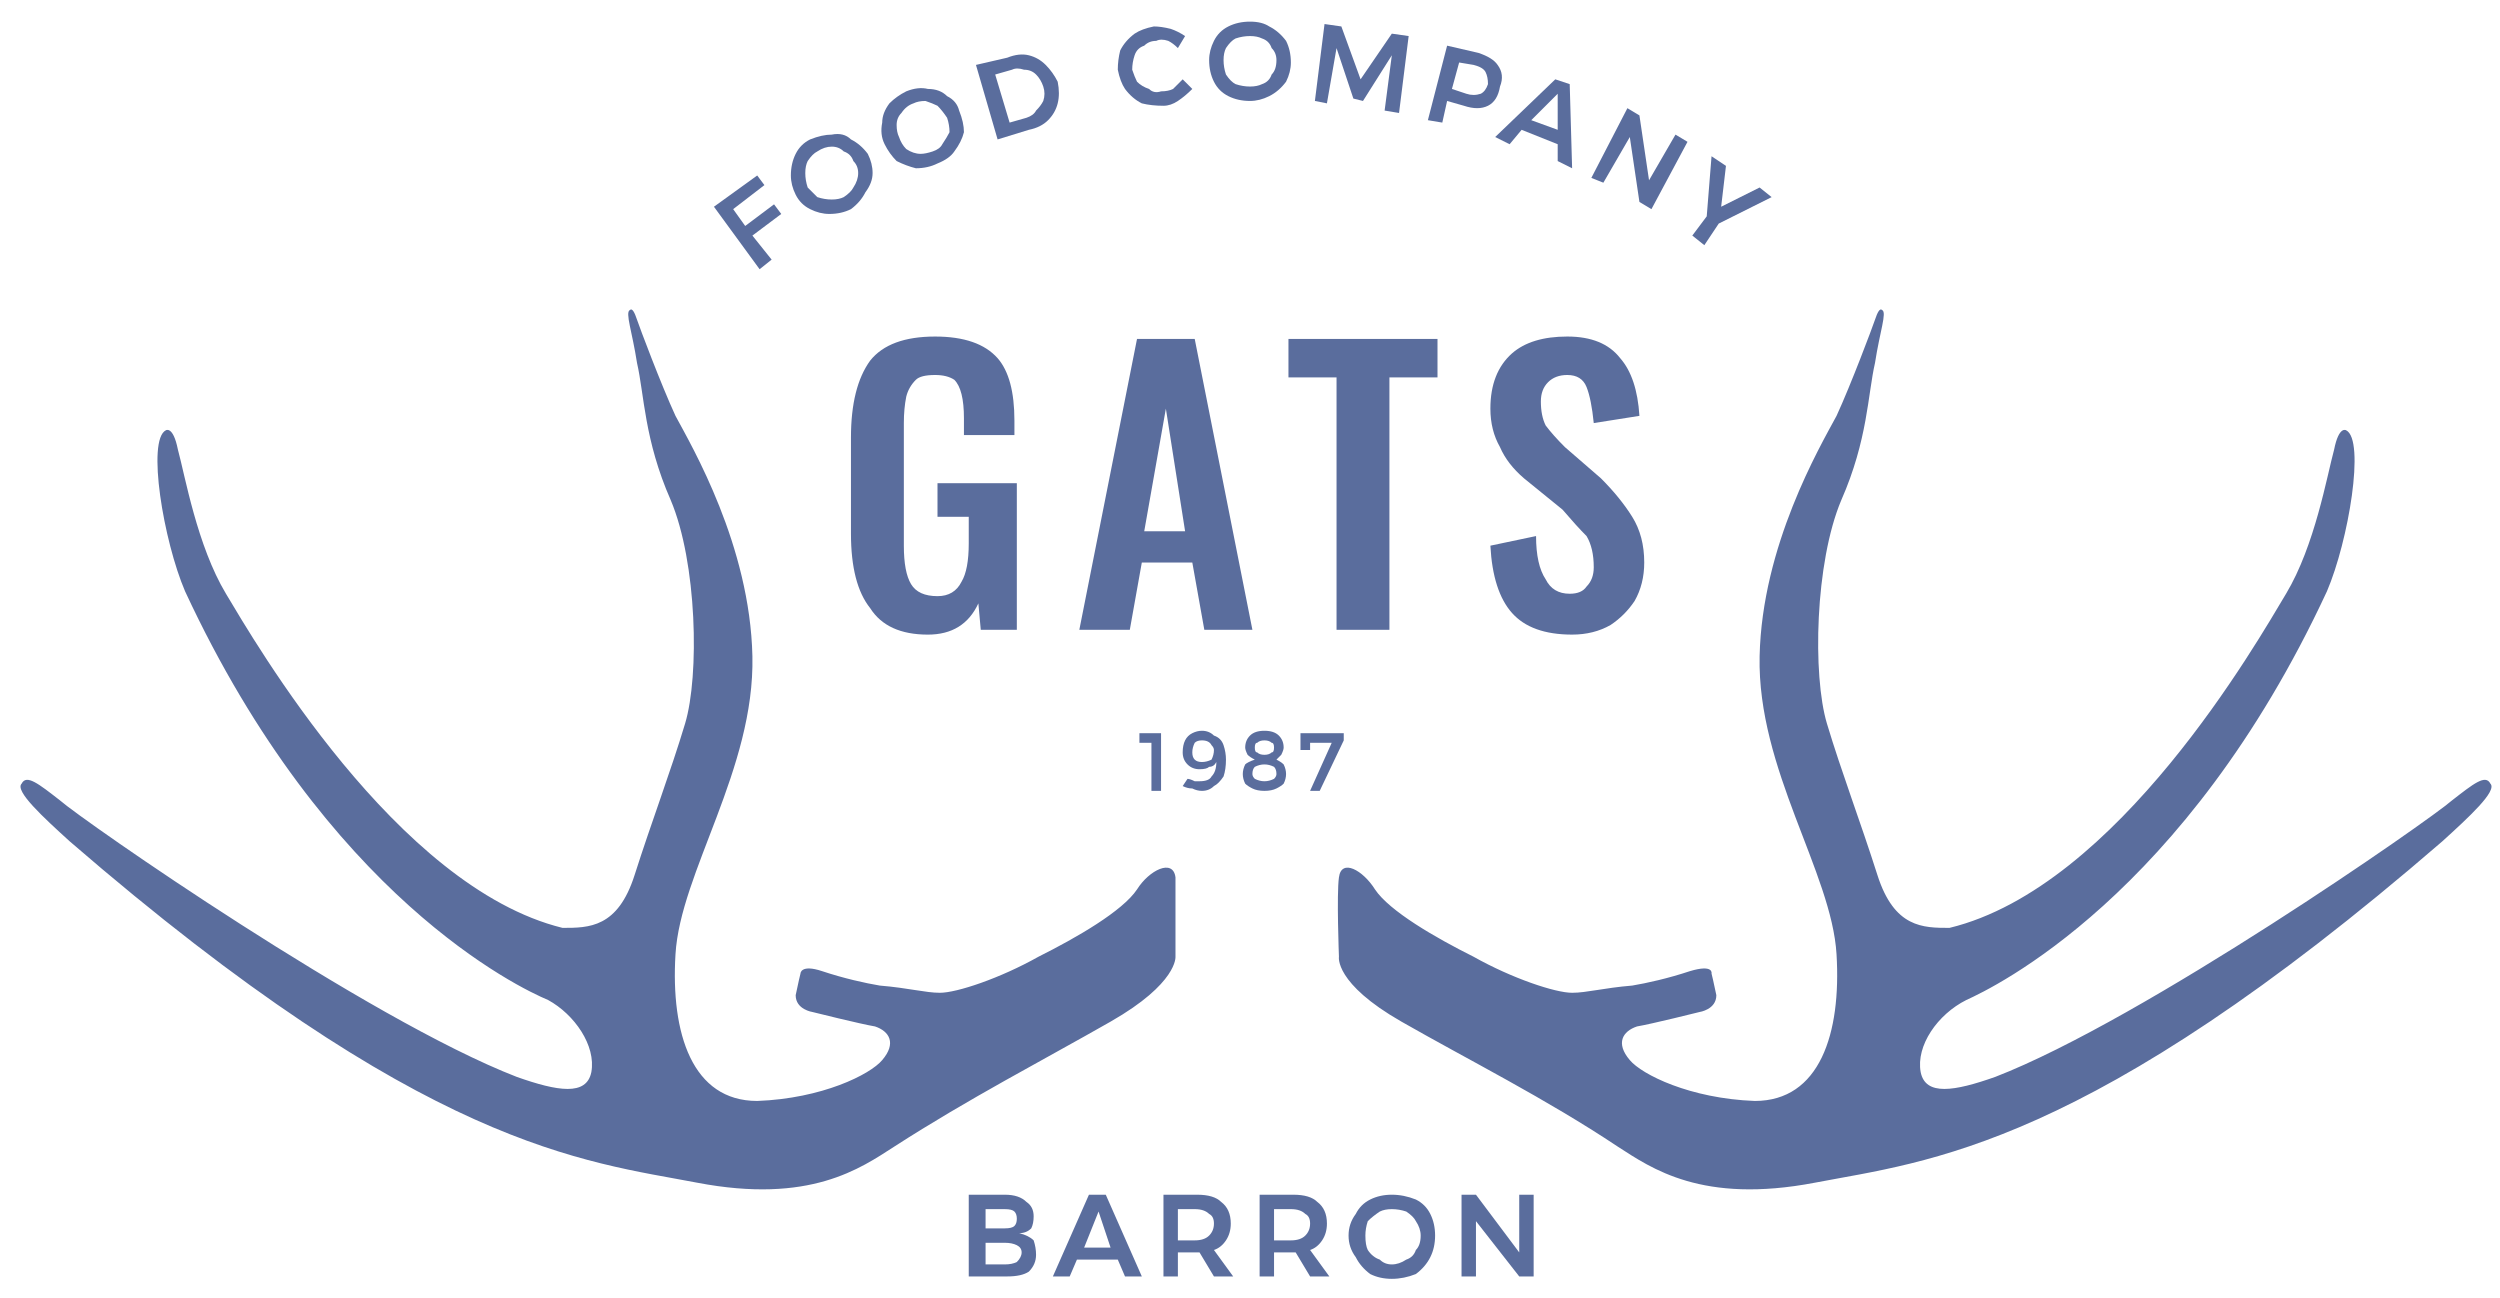 <svg version="1.2" xmlns="http://www.w3.org/2000/svg" viewBox="0 0 104 54" width="104" height="54"><defs><clipPath clipPathUnits="userSpaceOnUse" id="cp1"><path d="m-420-3185h1920v6874h-1920z"/></clipPath></defs><style>.a{fill:#5a6d9d}</style><g clip-path="url(#cp1)"><path class="a" d="m55.7 39.8c0 0-0.2 1.1 2.6 2.7 2.8 1.6 6 3.2 9 5.2 1.4 0.9 3.5 2.4 8.2 1.5 4.7-0.9 11.3-1.4 26.1-14.2 1.1-1 2.3-2.1 2-2.4-0.2-0.4-0.7 0-1.6 0.7-0.9 0.8-12.8 9.1-19 11.5-1.7 0.6-2.9 0.8-3.1-0.2-0.2-1.1 0.7-2.4 1.9-3 1.1-0.5 9.1-4.3 15-17 0.9-2.1 1.6-6.3 0.8-6.7 0 0-0.3-0.2-0.5 0.8-0.3 1.1-0.8 4-2 6-1.2 2-7 12.2-14 13.9-1.1 0-2.3 0-3-2.2-0.7-2.2-1.5-4.3-2.1-6.3-0.6-2-0.5-6.7 0.6-9.3 1.1-2.5 1.1-4.4 1.4-5.7 0.2-1.3 0.5-2.1 0.3-2.2-0.1-0.1-0.2 0.1-0.3 0.4-0.1 0.3-1 2.7-1.6 4-0.7 1.3-3.1 5.4-3.2 10-0.1 4.7 3 9 3.2 12.4 0.2 3.3-0.7 6.1-3.4 6.1-2.7-0.1-4.7-1.1-5.2-1.7-0.6-0.7-0.3-1.2 0.3-1.4 0.6-0.1 2.6-0.6 2.6-0.6 0 0 0.7-0.1 0.7-0.7-0.1-0.5-0.2-0.9-0.2-0.9 0 0 0.1-0.4-0.9-0.1-0.9 0.3-1.8 0.5-2.4 0.6-1.2 0.1-1.9 0.3-2.5 0.3-0.7 0-2.5-0.6-4.1-1.5-1.6-0.8-3.5-1.9-4.1-2.8-0.5-0.8-1.4-1.3-1.5-0.5-0.1 0.7 0 3.3 0 3.3z"/><path class="a" d="m48.9 39.8c0 0 0.1 1.1-2.7 2.7-2.8 1.6-5.9 3.2-9 5.2-1.4 0.9-3.5 2.4-8.2 1.5-4.7-0.9-11.3-1.4-26.1-14.2-1.1-1-2.3-2.1-2-2.4 0.2-0.4 0.7 0 1.6 0.7 0.9 0.8 12.8 9.1 19 11.5 1.7 0.6 2.9 0.8 3.1-0.2 0.2-1.1-0.7-2.4-1.8-3-1.2-0.5-9.2-4.3-15.1-17-0.9-2.1-1.6-6.3-0.8-6.7 0 0 0.3-0.2 0.5 0.8 0.3 1.1 0.8 4 2 6 1.2 2 7.1 12.2 14 13.9 1.1 0 2.3 0 3-2.2 0.7-2.2 1.5-4.3 2.1-6.3 0.6-2 0.5-6.7-0.6-9.3-1.1-2.5-1.1-4.4-1.4-5.7-0.2-1.3-0.5-2.1-0.3-2.2 0.1-0.1 0.2 0.1 0.3 0.4 0.1 0.3 1 2.7 1.6 4 0.7 1.3 3.1 5.4 3.2 10 0.1 4.7-3 9-3.2 12.4-0.2 3.3 0.7 6.1 3.4 6.1 2.7-0.1 4.7-1.1 5.2-1.7 0.6-0.7 0.3-1.2-0.3-1.4-0.6-0.1-2.6-0.6-2.6-0.6 0 0-0.7-0.1-0.7-0.7 0.1-0.5 0.2-0.9 0.2-0.9 0 0 0-0.4 0.9-0.1 0.9 0.3 1.8 0.5 2.4 0.6 1.2 0.1 1.9 0.3 2.5 0.3 0.7 0 2.5-0.6 4.1-1.5 1.6-0.8 3.5-1.9 4.1-2.8 0.5-0.8 1.5-1.3 1.6-0.5 0 0.7 0 3.3 0 3.3z"/><path class="a" d="m36.2 25.3q-0.8-1-0.8-3.1v-4q0-2.1 0.8-3.2 0.8-1 2.7-1 1.8 0 2.6 0.9 0.7 0.8 0.7 2.6v0.6h-2.1v-0.7q0-0.6-0.1-1-0.1-0.4-0.3-0.6-0.3-0.2-0.8-0.2-0.6 0-0.8 0.2-0.3 0.3-0.4 0.7-0.1 0.5-0.1 1.1v5.1q0 1.1 0.3 1.6 0.3 0.5 1.1 0.5 0.7 0 1-0.6 0.3-0.5 0.3-1.6v-1.1h-1.3v-1.4h3.3v6.1h-1.5l-0.1-1.1q-0.6 1.3-2.1 1.3-1.7 0-2.4-1.1z"/><path fill-rule="evenodd" class="a" d="m47.3 14.1h2.4l2.4 12.1h-2l-0.5-2.8h-2.1l-0.5 2.8h-2.1zm2 8l-0.8-5.1-0.9 5.1z"/><path class="a" d="m55.6 15.7h-2v-1.6h6.2v1.6h-2v10.5h-2.2z"/><path class="a" d="m62.9 25.5q-0.8-0.9-0.9-2.8l1.9-0.4q0 1.2 0.4 1.8 0.3 0.6 1 0.6 0.5 0 0.7-0.3 0.3-0.3 0.3-0.8 0-0.8-0.3-1.3-0.4-0.4-1-1.1l-1.6-1.3q-0.7-0.6-1-1.3-0.4-0.7-0.4-1.6 0-1.5 0.9-2.3 0.8-0.7 2.3-0.7 1.5 0 2.2 0.9 0.7 0.8 0.8 2.4l-1.9 0.3q-0.1-1-0.3-1.5-0.2-0.5-0.8-0.5-0.5 0-0.8 0.3-0.3 0.3-0.3 0.8 0 0.6 0.2 1 0.3 0.4 0.8 0.9l1.5 1.3q0.8 0.8 1.3 1.6 0.5 0.8 0.5 1.9 0 0.9-0.4 1.6-0.4 0.6-1 1-0.7 0.4-1.6 0.4-1.7 0-2.5-0.9z"/><path class="a" d="m47.4 30.5h0.9v2.4h-0.4v-2h-0.5z"/><path fill-rule="evenodd" class="a" d="m49.7 32.5q0.1 0 0.2 0 0.4 0 0.5-0.2 0.2-0.2 0.2-0.6-0.1 0.2-0.3 0.2-0.1 0.1-0.4 0.1-0.3 0-0.5-0.2-0.2-0.2-0.2-0.5 0-0.3 0.1-0.5 0.1-0.2 0.3-0.3 0.2-0.1 0.4-0.1 0.3 0 0.5 0.2 0.3 0.1 0.4 0.4 0.1 0.3 0.1 0.6 0 0.4-0.1 0.7-0.2 0.3-0.4 0.4-0.2 0.2-0.5 0.2-0.2 0-0.4-0.1-0.2 0-0.4-0.1l0.2-0.3q0.1 0 0.3 0.1zm0-1.6q-0.1 0.2-0.1 0.4 0 0.2 0.1 0.3 0.1 0.1 0.3 0.1 0.2 0 0.4-0.1 0.1-0.2 0.1-0.4 0-0.1-0.1-0.2-0.1-0.2-0.4-0.2-0.2 0-0.3 0.1z"/><path fill-rule="evenodd" class="a" d="m53.2 30.6q0.2 0.2 0.2 0.5 0 0.1-0.1 0.3-0.1 0.1-0.2 0.2 0.2 0.1 0.3 0.2 0.1 0.2 0.1 0.4 0 0.2-0.1 0.4-0.1 0.1-0.3 0.2-0.2 0.1-0.5 0.1-0.3 0-0.5-0.1-0.2-0.1-0.3-0.2-0.1-0.2-0.1-0.4 0-0.2 0.1-0.4 0.1-0.1 0.4-0.2-0.2-0.1-0.3-0.2-0.1-0.2-0.1-0.3 0-0.3 0.2-0.5 0.2-0.2 0.6-0.2 0.4 0 0.6 0.2zm-1 1.3q-0.1 0.1-0.1 0.3 0 0.1 0.1 0.2 0.2 0.1 0.4 0.1 0.2 0 0.4-0.1 0.1-0.1 0.1-0.2 0-0.2-0.1-0.3-0.2-0.1-0.4-0.1-0.2 0-0.4 0.1zm0.1-1q-0.1 0-0.1 0.2 0 0.2 0.1 0.2 0.1 0.1 0.3 0.1 0.2 0 0.3-0.1 0.1 0 0.1-0.2 0-0.2-0.1-0.2-0.1-0.1-0.3-0.1-0.2 0-0.3 0.1z"/><path class="a" d="m54.1 30.5h1.8v0.3l-1 2.1h-0.4l0.9-2h-0.9v0.3h-0.4z"/><path fill-rule="evenodd" class="a" d="m42.7 50q0.3 0.2 0.3 0.6 0 0.3-0.1 0.5-0.2 0.2-0.5 0.2 0.4 0.1 0.6 0.3 0.1 0.3 0.1 0.6 0 0.4-0.3 0.7-0.3 0.2-0.9 0.2h-1.6v-3.4h1.5q0.6 0 0.9 0.3zm-0.5 1q0.1-0.1 0.1-0.3 0-0.2-0.1-0.3-0.1-0.1-0.4-0.1h-0.8v0.8h0.8q0.3 0 0.4-0.1zm0.1 1.5q0.2-0.2 0.2-0.4 0-0.2-0.2-0.3-0.2-0.1-0.5-0.1h-0.8v0.9h0.8q0.3 0 0.5-0.1z"/><path fill-rule="evenodd" class="a" d="m46.8 53.1l-0.3-0.7h-1.7l-0.3 0.7h-0.7l1.5-3.4h0.7l1.5 3.4zm-1.7-1.2h1.1l-0.5-1.5z"/><path fill-rule="evenodd" class="a" d="m50.5 53.1l-0.6-1q0 0-0.1 0h-0.8v1h-0.6v-3.4h1.4q0.7 0 1 0.3 0.4 0.3 0.4 0.9 0 0.4-0.2 0.7-0.2 0.3-0.5 0.4l0.8 1.1zm-1.5-1.5h0.7q0.4 0 0.6-0.2 0.2-0.2 0.2-0.5 0-0.3-0.2-0.4-0.2-0.2-0.6-0.2h-0.7z"/><path fill-rule="evenodd" class="a" d="m54.5 53.1l-0.6-1q0 0-0.1 0h-0.8v1h-0.6v-3.4h1.4q0.7 0 1 0.3 0.4 0.3 0.4 0.9 0 0.4-0.2 0.7-0.2 0.3-0.5 0.4l0.8 1.1zm-1.5-1.5h0.7q0.4 0 0.6-0.2 0.2-0.2 0.2-0.5 0-0.3-0.2-0.4-0.2-0.2-0.6-0.2h-0.7z"/><path fill-rule="evenodd" class="a" d="m58.9 49.9q0.4 0.2 0.6 0.6 0.2 0.4 0.2 0.9 0 0.5-0.2 0.9-0.2 0.4-0.6 0.7-0.5 0.2-1 0.2-0.5 0-0.9-0.2-0.4-0.3-0.6-0.7-0.3-0.4-0.3-0.9 0-0.5 0.3-0.9 0.2-0.4 0.6-0.6 0.4-0.2 0.9-0.2 0.5 0 1 0.2zm-1.5 0.5q-0.3 0.2-0.5 0.4-0.1 0.3-0.1 0.6 0 0.4 0.1 0.6 0.2 0.3 0.5 0.4 0.2 0.2 0.5 0.2 0.3 0 0.6-0.2 0.3-0.1 0.4-0.4 0.2-0.2 0.2-0.6 0-0.3-0.2-0.6-0.1-0.2-0.4-0.4-0.3-0.1-0.6-0.1-0.3 0-0.5 0.1z"/><path class="a" d="m63.2 49.7h0.6v3.4h-0.6l-1.8-2.3v2.3h-0.6v-3.4h0.6l1.8 2.4z"/><path class="a" d="m29.7 8.6l1.8-1.3 0.3 0.4-1.3 1 0.5 0.7 1.2-0.9 0.3 0.4-1.2 0.9 0.8 1-0.5 0.4z"/><path fill-rule="evenodd" class="a" d="m34.6 5.6q0.5-0.1 0.8 0.2 0.4 0.2 0.7 0.6 0.2 0.4 0.2 0.8 0 0.4-0.3 0.8-0.2 0.4-0.6 0.7-0.4 0.2-0.9 0.2-0.4 0-0.8-0.2-0.4-0.2-0.6-0.6-0.2-0.4-0.2-0.8 0-0.5 0.2-0.9 0.2-0.4 0.6-0.6 0.5-0.2 0.9-0.2zm-1 1.1q-0.1 0.2-0.1 0.5 0 0.3 0.1 0.6 0.2 0.2 0.4 0.4 0.3 0.1 0.6 0.1 0.3 0 0.5-0.1 0.3-0.2 0.4-0.4 0.2-0.3 0.2-0.6 0-0.3-0.2-0.5-0.1-0.3-0.4-0.4-0.2-0.2-0.5-0.2-0.3 0-0.6 0.2-0.2 0.1-0.4 0.4z"/><path fill-rule="evenodd" class="a" d="m38.6 3.7q0.5 0 0.8 0.3 0.4 0.2 0.5 0.6 0.2 0.5 0.2 0.9-0.1 0.4-0.4 0.8-0.2 0.3-0.7 0.5-0.4 0.2-0.9 0.2-0.4-0.1-0.8-0.3-0.3-0.3-0.5-0.7-0.2-0.4-0.1-0.9 0-0.4 0.3-0.8 0.3-0.3 0.7-0.5 0.5-0.2 0.9-0.1zm-1.1 1q-0.2 0.2-0.2 0.5 0 0.3 0.1 0.5 0.1 0.3 0.3 0.5 0.3 0.2 0.6 0.2 0.2 0 0.5-0.1 0.3-0.1 0.4-0.3 0.2-0.3 0.3-0.5 0-0.3-0.1-0.6-0.2-0.3-0.4-0.5-0.2-0.1-0.5-0.2-0.3 0-0.5 0.1-0.3 0.1-0.5 0.4z"/><path fill-rule="evenodd" class="a" d="m42.8 2.3q0.4 0.1 0.7 0.4 0.3 0.3 0.5 0.7 0.1 0.5 0 0.9-0.1 0.4-0.4 0.7-0.3 0.3-0.8 0.4l-1.3 0.4-0.9-3.1 1.3-0.3q0.5-0.2 0.9-0.1zm0.3 2.3q0.2-0.2 0.3-0.4 0.1-0.3 0-0.6-0.1-0.3-0.3-0.5-0.2-0.2-0.5-0.2-0.3-0.1-0.5 0l-0.7 0.2 0.6 2 0.7-0.2q0.3-0.1 0.4-0.3z"/><path class="a" d="m48.6 1.7q-0.3-0.1-0.5 0-0.3 0-0.5 0.2-0.3 0.1-0.4 0.4-0.1 0.3-0.1 0.6 0.1 0.3 0.2 0.5 0.2 0.2 0.5 0.3 0.2 0.2 0.5 0.1 0.3 0 0.5-0.1 0.2-0.2 0.4-0.4l0.4 0.4q-0.3 0.3-0.6 0.5-0.3 0.2-0.6 0.2-0.5 0-0.9-0.1-0.4-0.2-0.7-0.6-0.2-0.3-0.3-0.8 0-0.4 0.1-0.8 0.2-0.4 0.6-0.7 0.3-0.2 0.8-0.3 0.3 0 0.7 0.1 0.3 0.1 0.6 0.3l-0.3 0.5q-0.2-0.2-0.4-0.3z"/><path fill-rule="evenodd" class="a" d="m52.8 1.1q0.4 0.2 0.7 0.6 0.2 0.4 0.2 0.9 0 0.4-0.2 0.8-0.3 0.4-0.7 0.6-0.4 0.2-0.8 0.2-0.5 0-0.9-0.2-0.4-0.2-0.6-0.6-0.2-0.4-0.2-0.9 0-0.4 0.2-0.8 0.2-0.4 0.6-0.6 0.4-0.2 0.9-0.2 0.5 0 0.8 0.2zm-1.4 0.5q-0.2 0.1-0.4 0.4-0.1 0.2-0.1 0.5 0 0.3 0.1 0.6 0.2 0.3 0.4 0.4 0.3 0.1 0.6 0.1 0.3 0 0.5-0.1 0.3-0.1 0.4-0.4 0.2-0.2 0.2-0.6 0-0.3-0.2-0.5-0.1-0.3-0.4-0.4-0.2-0.1-0.5-0.1-0.3 0-0.6 0.1z"/><path class="a" d="m55.1 1l0.7 0.1 0.8 2.2 1.3-1.9 0.7 0.1-0.4 3.2-0.6-0.1 0.3-2.3-1.2 1.9-0.4-0.1-0.7-2.1-0.4 2.3-0.5-0.1z"/><path fill-rule="evenodd" class="a" d="m62.3 2.7q0.3 0.4 0.1 0.9-0.1 0.6-0.5 0.8-0.4 0.2-1 0l-0.7-0.2-0.2 0.9-0.6-0.1 0.8-3.1 1.3 0.3q0.6 0.2 0.8 0.5zm-0.7 1.2q0.2-0.1 0.3-0.4 0-0.3-0.1-0.5-0.1-0.2-0.5-0.3l-0.6-0.1-0.3 1.1 0.6 0.2q0.3 0.1 0.6 0z"/><path fill-rule="evenodd" class="a" d="m64.8 6.7v-0.7l-1.5-0.6-0.5 0.6-0.6-0.3 2.5-2.4 0.6 0.2 0.1 3.5zm-1.1-1.7l1.1 0.4v-1.5z"/><path class="a" d="m69.7 5.6l0.5 0.3-1.5 2.8-0.5-0.3-0.4-2.7-1.1 1.9-0.5-0.2 1.5-2.9 0.5 0.3 0.4 2.7z"/><path class="a" d="m73.7 8.2l-2.2 1.1-0.6 0.9-0.5-0.4 0.6-0.8 0.2-2.5 0.6 0.4-0.2 1.7 1.6-0.8z"/></g></svg>